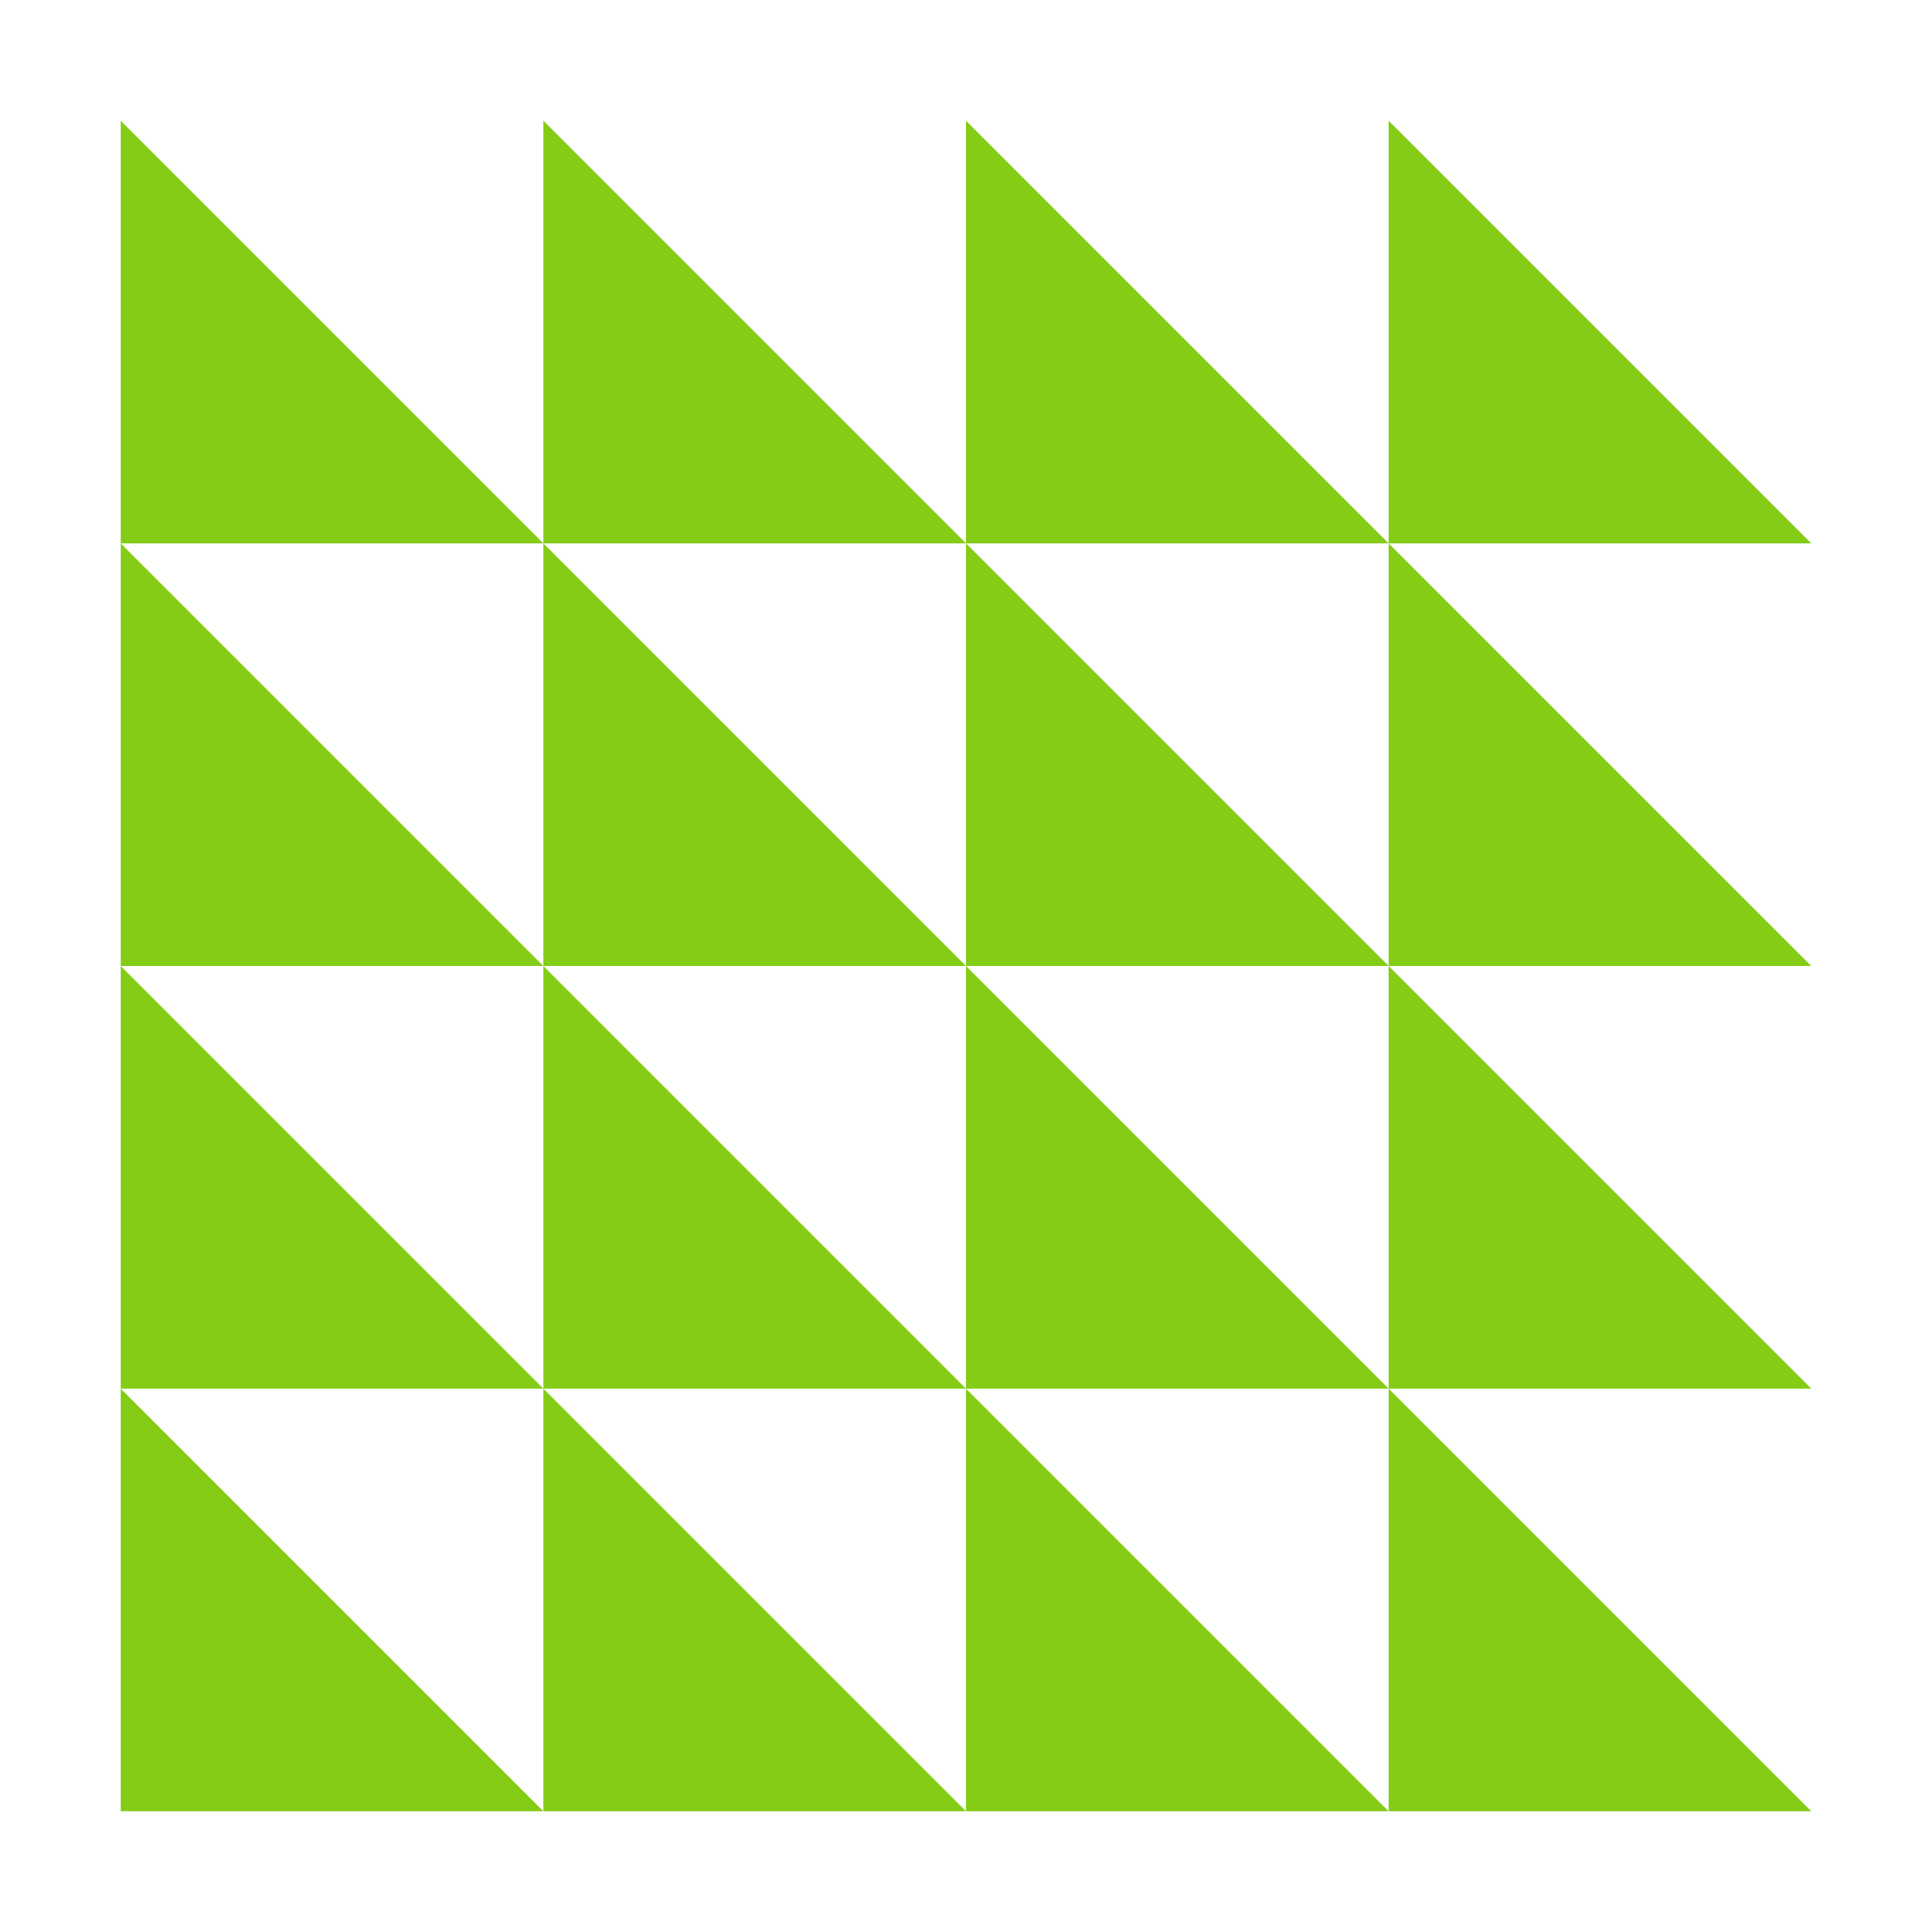 <svg width="320" height="320" viewBox="0 0 320 320" fill="none" xmlns="http://www.w3.org/2000/svg">
<path d="M230 20L300 90H230V20ZM160 90H230L160 20V90ZM90 90H160L90 20V90ZM20 90H90L20 20V90ZM230 160H300L230 90V160ZM160 160H230L160 90V160ZM90 160H160L90 90V160ZM20 160H90L20 90V160ZM230 230H300L230 160V230ZM160 230H230L160 160V230ZM90 230H160L90 160V230ZM20 230H90L20 160V230ZM230 300H300L230 230V300ZM160 300H230L160 230V300ZM90 300H160L90 230V300ZM20 300H90L20 230V300Z" fill="#84CC16"/>
</svg>
